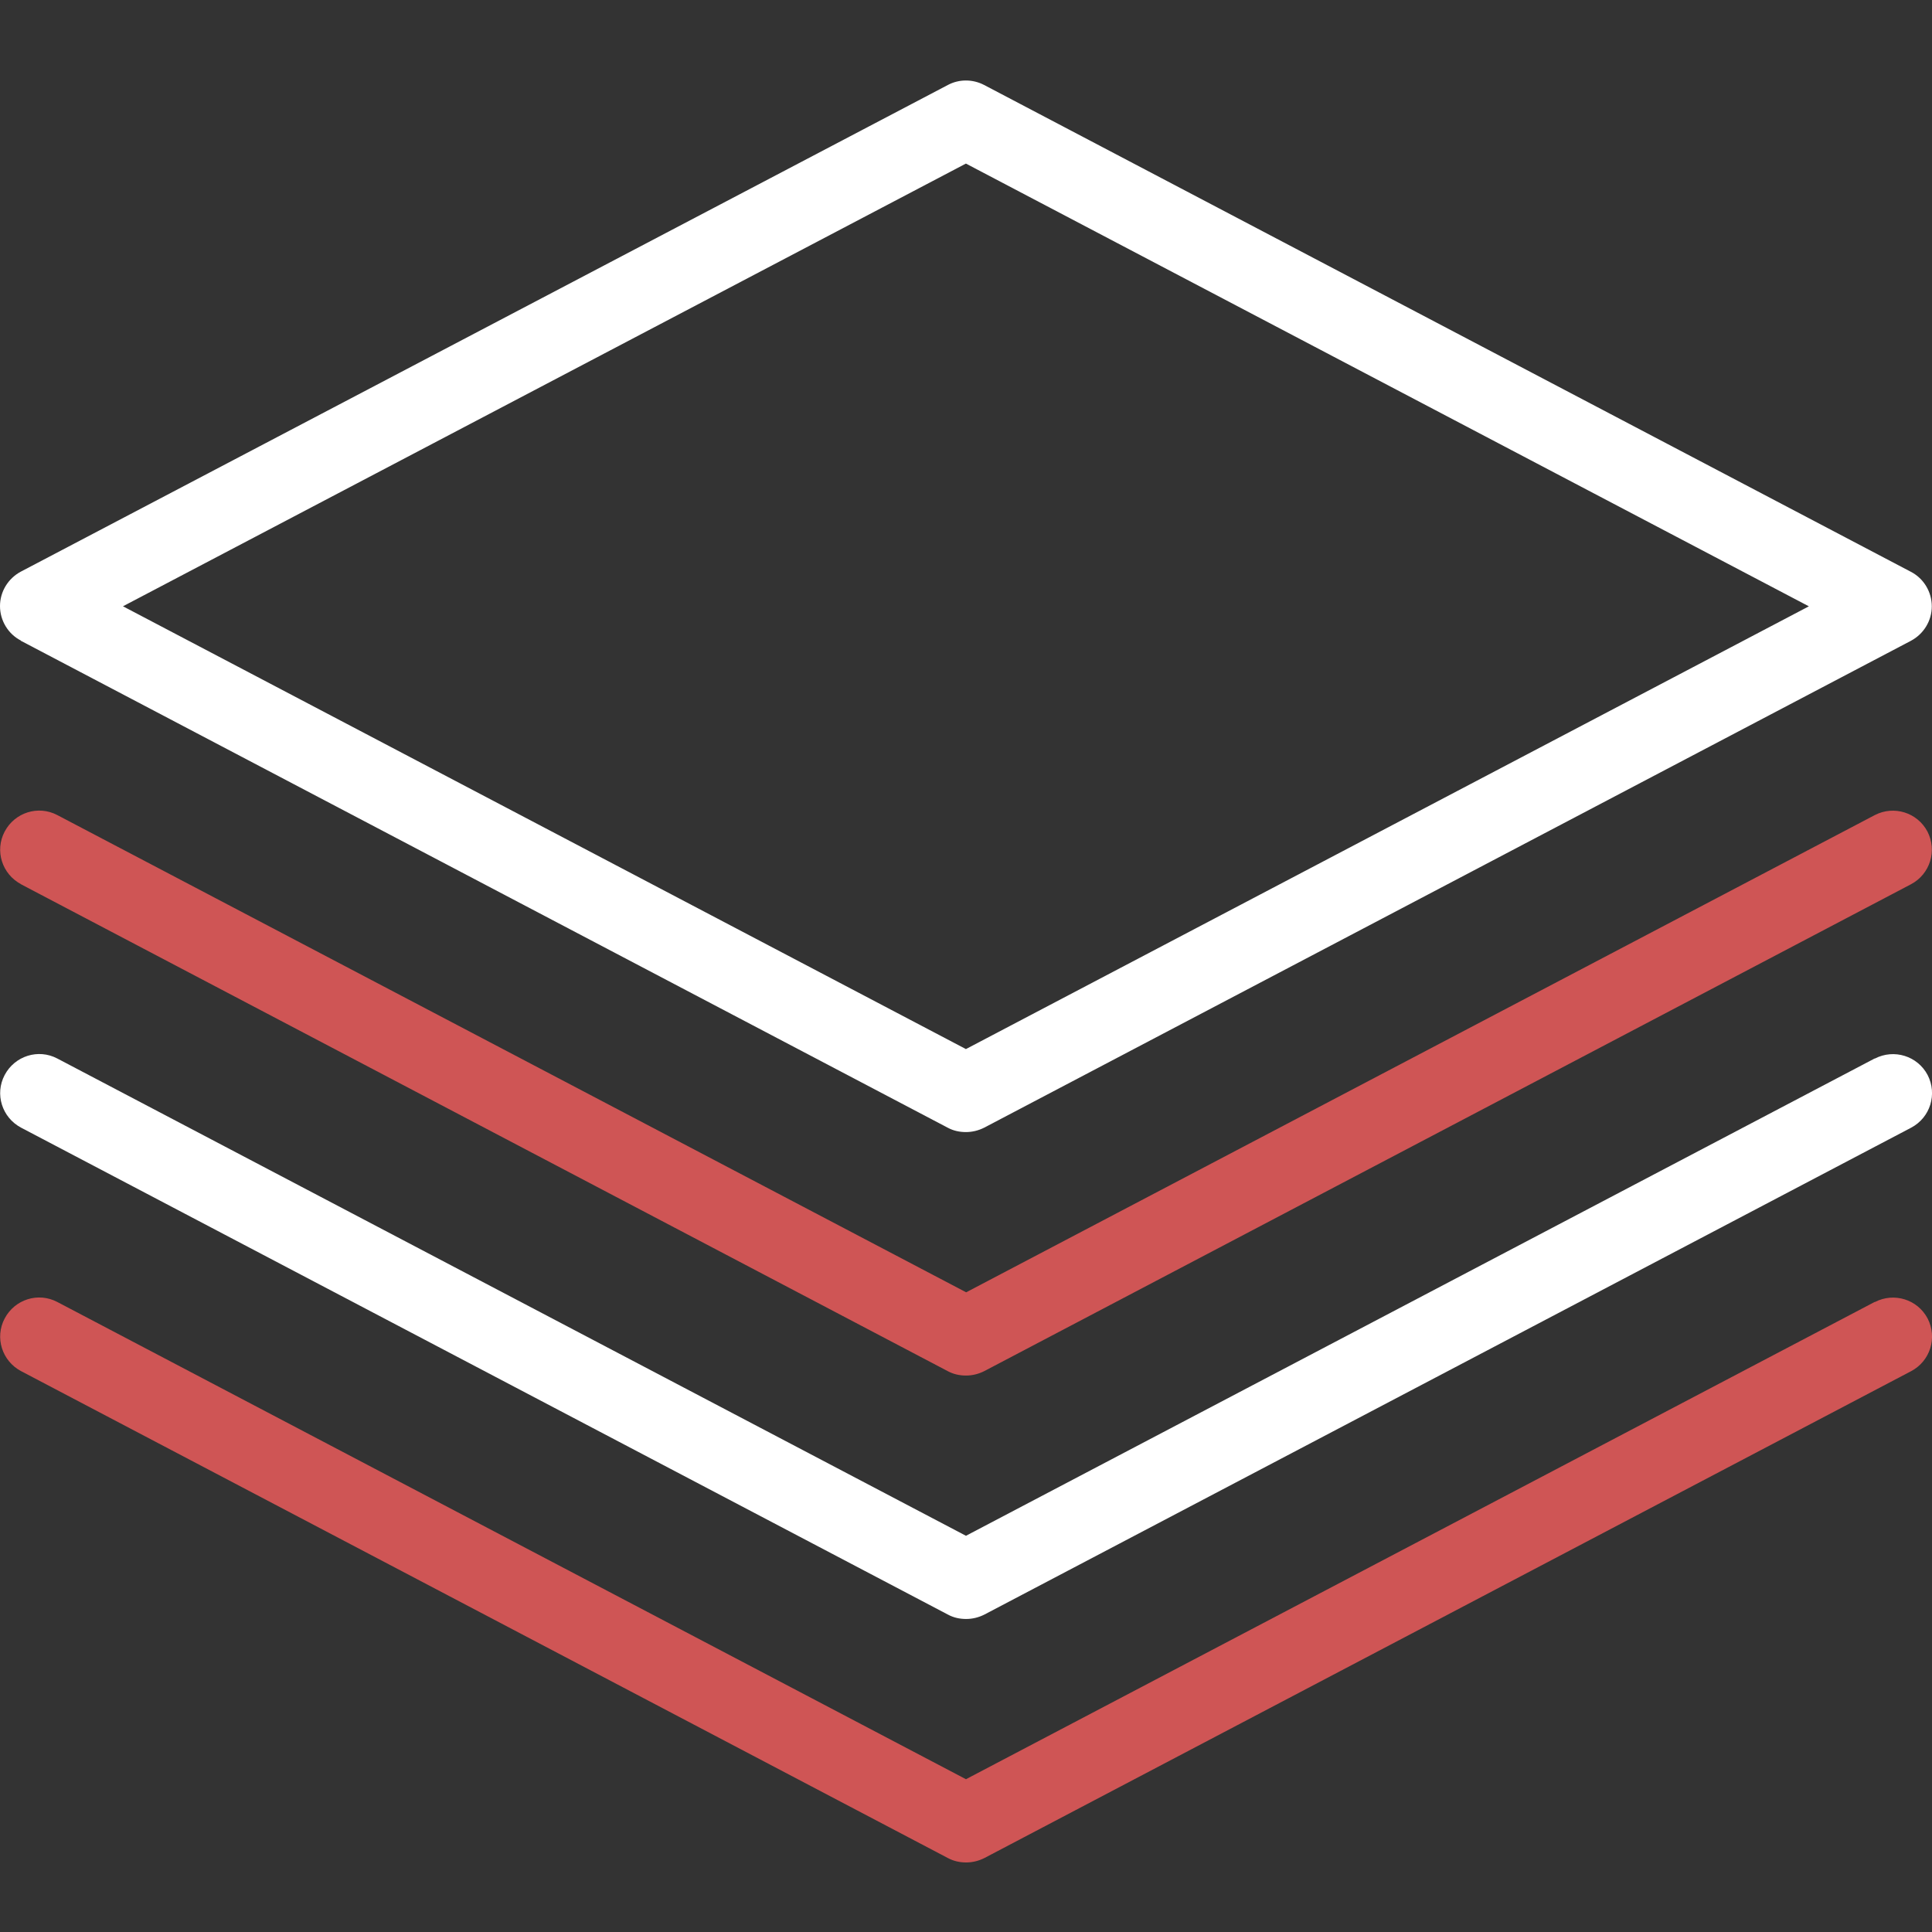 <svg width="48" height="48" viewBox="0 0 48 48" fill="none" xmlns="http://www.w3.org/2000/svg">
    <rect x="0" y="0" width="48" height="48" fill="#333333" stroke="none"/>
    <g clip-path="url(#clip0_401_184)">
        <path d="M23.998 4.064L44.941 15.064L23.998 26.064L3.055 15.063L23.998 4.064ZM0.519 15.92L23.545 28.017C23.687 28.094 23.84 28.126 23.998 28.126C24.156 28.126 24.309 28.088 24.451 28.017L47.477 15.92C47.793 15.751 47.995 15.424 47.995 15.064C47.995 14.704 47.793 14.371 47.477 14.207L24.45 2.111C24.166 1.963 23.828 1.963 23.55 2.111L0.518 14.202C0.202 14.371 0 14.698 0 15.058C0 15.418 0.202 15.751 0.518 15.914L0.519 15.92Z" fill="white"/>
        <path d="M0.521 21.969L23.547 34.066C23.689 34.142 23.841 34.175 23.999 34.175C24.158 34.175 24.31 34.137 24.452 34.066L47.478 21.969C47.953 21.718 48.132 21.134 47.887 20.66C47.636 20.185 47.053 20.005 46.578 20.251L24.004 32.107L1.425 20.251C0.95 20 0.367 20.185 0.116 20.66C-0.135 21.134 0.05 21.718 0.525 21.969H0.521Z" fill="#CF5555"/>
        <path d="M46.573 26.299L23.999 38.156L1.425 26.299C0.95 26.048 0.367 26.234 0.116 26.708C-0.135 27.183 0.05 27.766 0.525 28.017L23.551 40.114C23.693 40.191 23.845 40.223 24.003 40.223C24.162 40.223 24.314 40.185 24.456 40.114L47.482 28.017C47.957 27.766 48.137 27.183 47.891 26.708C47.641 26.234 47.057 26.054 46.582 26.299H46.573Z" fill="white"/>
        <path d="M46.573 32.348L23.999 44.204L1.425 32.348C0.95 32.097 0.367 32.282 0.116 32.757C-0.135 33.231 0.05 33.815 0.525 34.066L23.551 46.163C23.693 46.239 23.845 46.272 24.003 46.272C24.162 46.272 24.314 46.234 24.456 46.163L47.482 34.066C47.957 33.815 48.137 33.232 47.891 32.757C47.641 32.282 47.057 32.103 46.582 32.348H46.573Z" fill="#CF5555"/>
    </g>
    <defs>
        <clipPath id="clip0_401_184">
            <rect width="48" height="48" fill="white" transform="translate(0 0)"/>
        </clipPath>
    </defs>
</svg>
